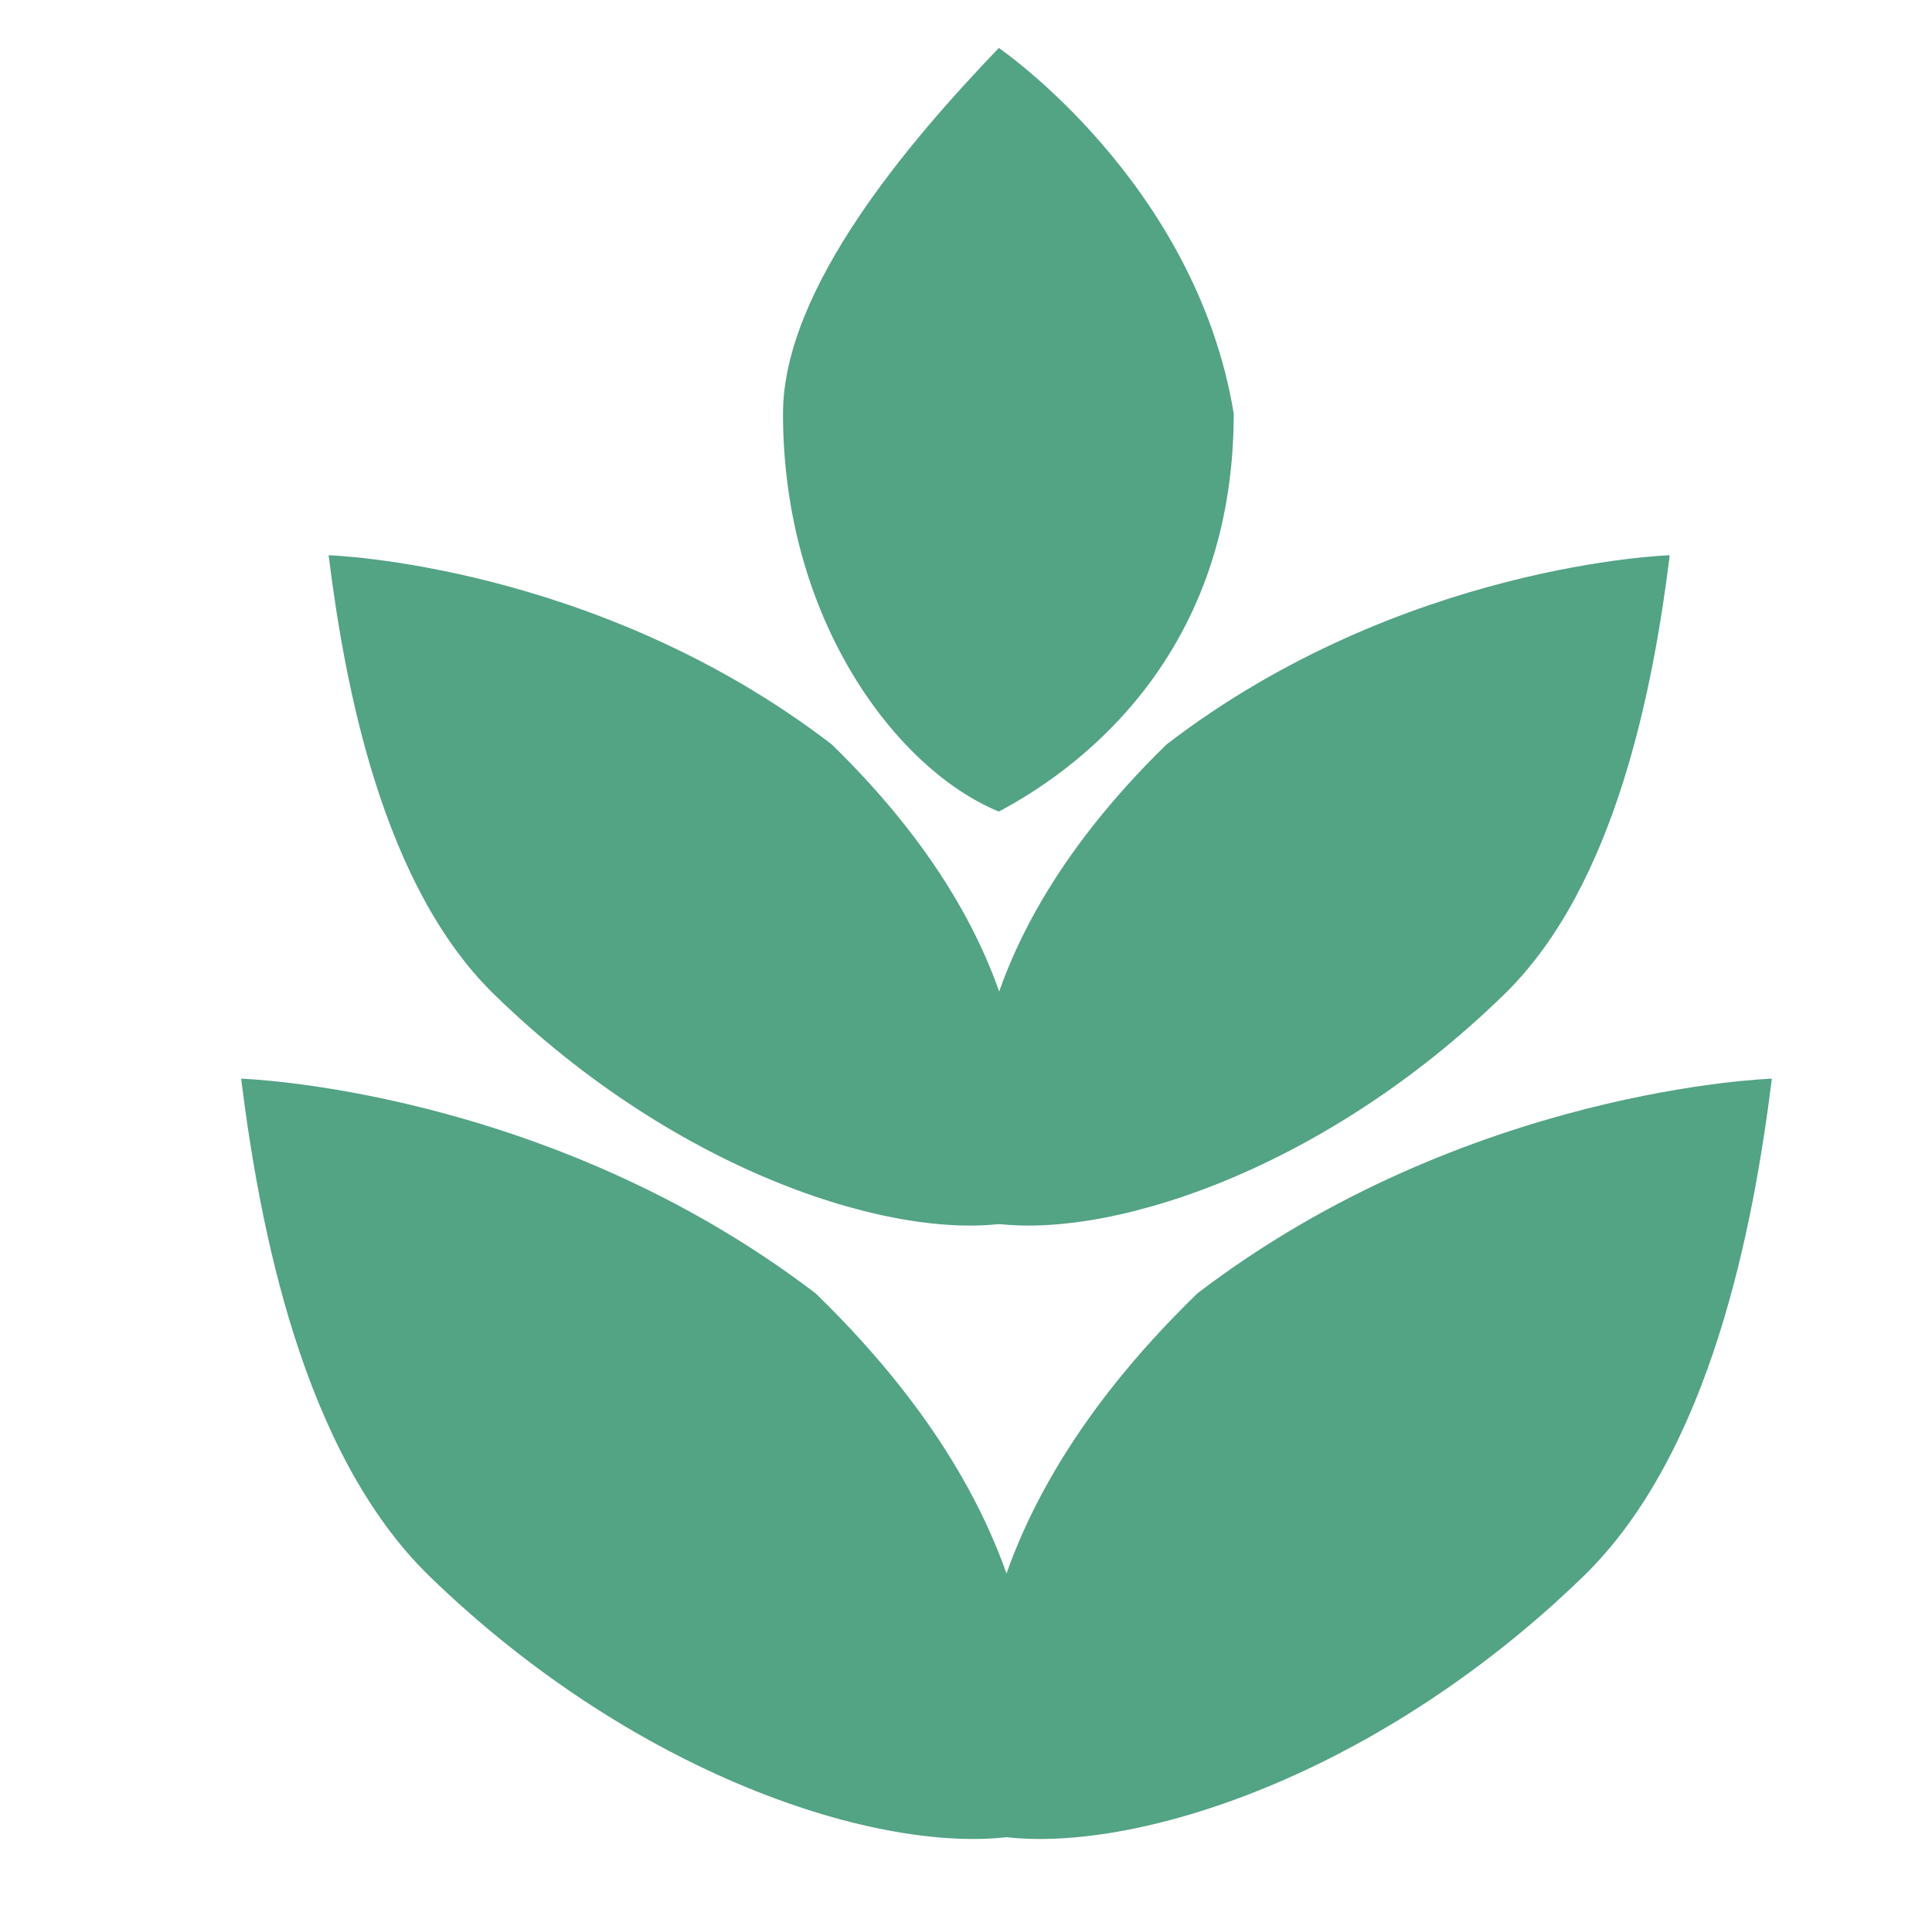 <svg width="207" height="206" viewBox="0 0 207 206" fill="none" xmlns="http://www.w3.org/2000/svg">
<g clip-path="url(#clip0_1586_25719)">
<path d="M132.185 44.304C132.185 71.076 114.5 82.974 107.018 86.94C96.136 82.478 83.893 66.482 83.893 44.304C83.893 30.919 97.496 15.055 107.018 5.139C107.018 5.139 128.104 19.516 132.185 44.304Z" fill="#53A385"/>
<path d="M89.133 79.759C113.091 103.142 110.474 123.327 108.412 130.933C96.256 133.061 72.759 125.868 52.913 106.496C40.934 94.804 36.94 73.415 35.21 59.482C35.21 59.482 63.89 60.366 89.133 79.759Z" fill="#53A385"/>
<path d="M124.977 79.759C101.02 103.142 103.636 123.327 105.699 130.933C117.854 133.061 141.351 125.868 161.197 106.496C173.176 94.804 177.17 73.415 178.901 59.482C178.901 59.482 150.22 60.366 124.977 79.759Z" fill="#53A385"/>
<path d="M87.384 138.554C114.729 165.076 111.743 187.969 109.388 196.597C95.514 199.011 68.694 190.852 46.041 168.88C32.369 155.619 27.81 131.359 25.835 115.556C25.835 115.556 58.571 116.559 87.384 138.554Z" fill="#53A385"/>
<path d="M128.294 138.554C100.95 165.076 103.936 187.969 106.29 196.597C120.164 199.011 146.984 190.852 169.637 168.88C183.31 155.619 187.868 131.359 189.844 115.556C189.844 115.556 157.107 116.559 128.294 138.554Z" fill="#53A385"/>
</g>
<defs>
<clipPath id="clip0_1586_25719">
<rect width="205.979" height="205.979" fill="white" transform="translate(0.889)"/>
</clipPath>
</defs>
</svg>
